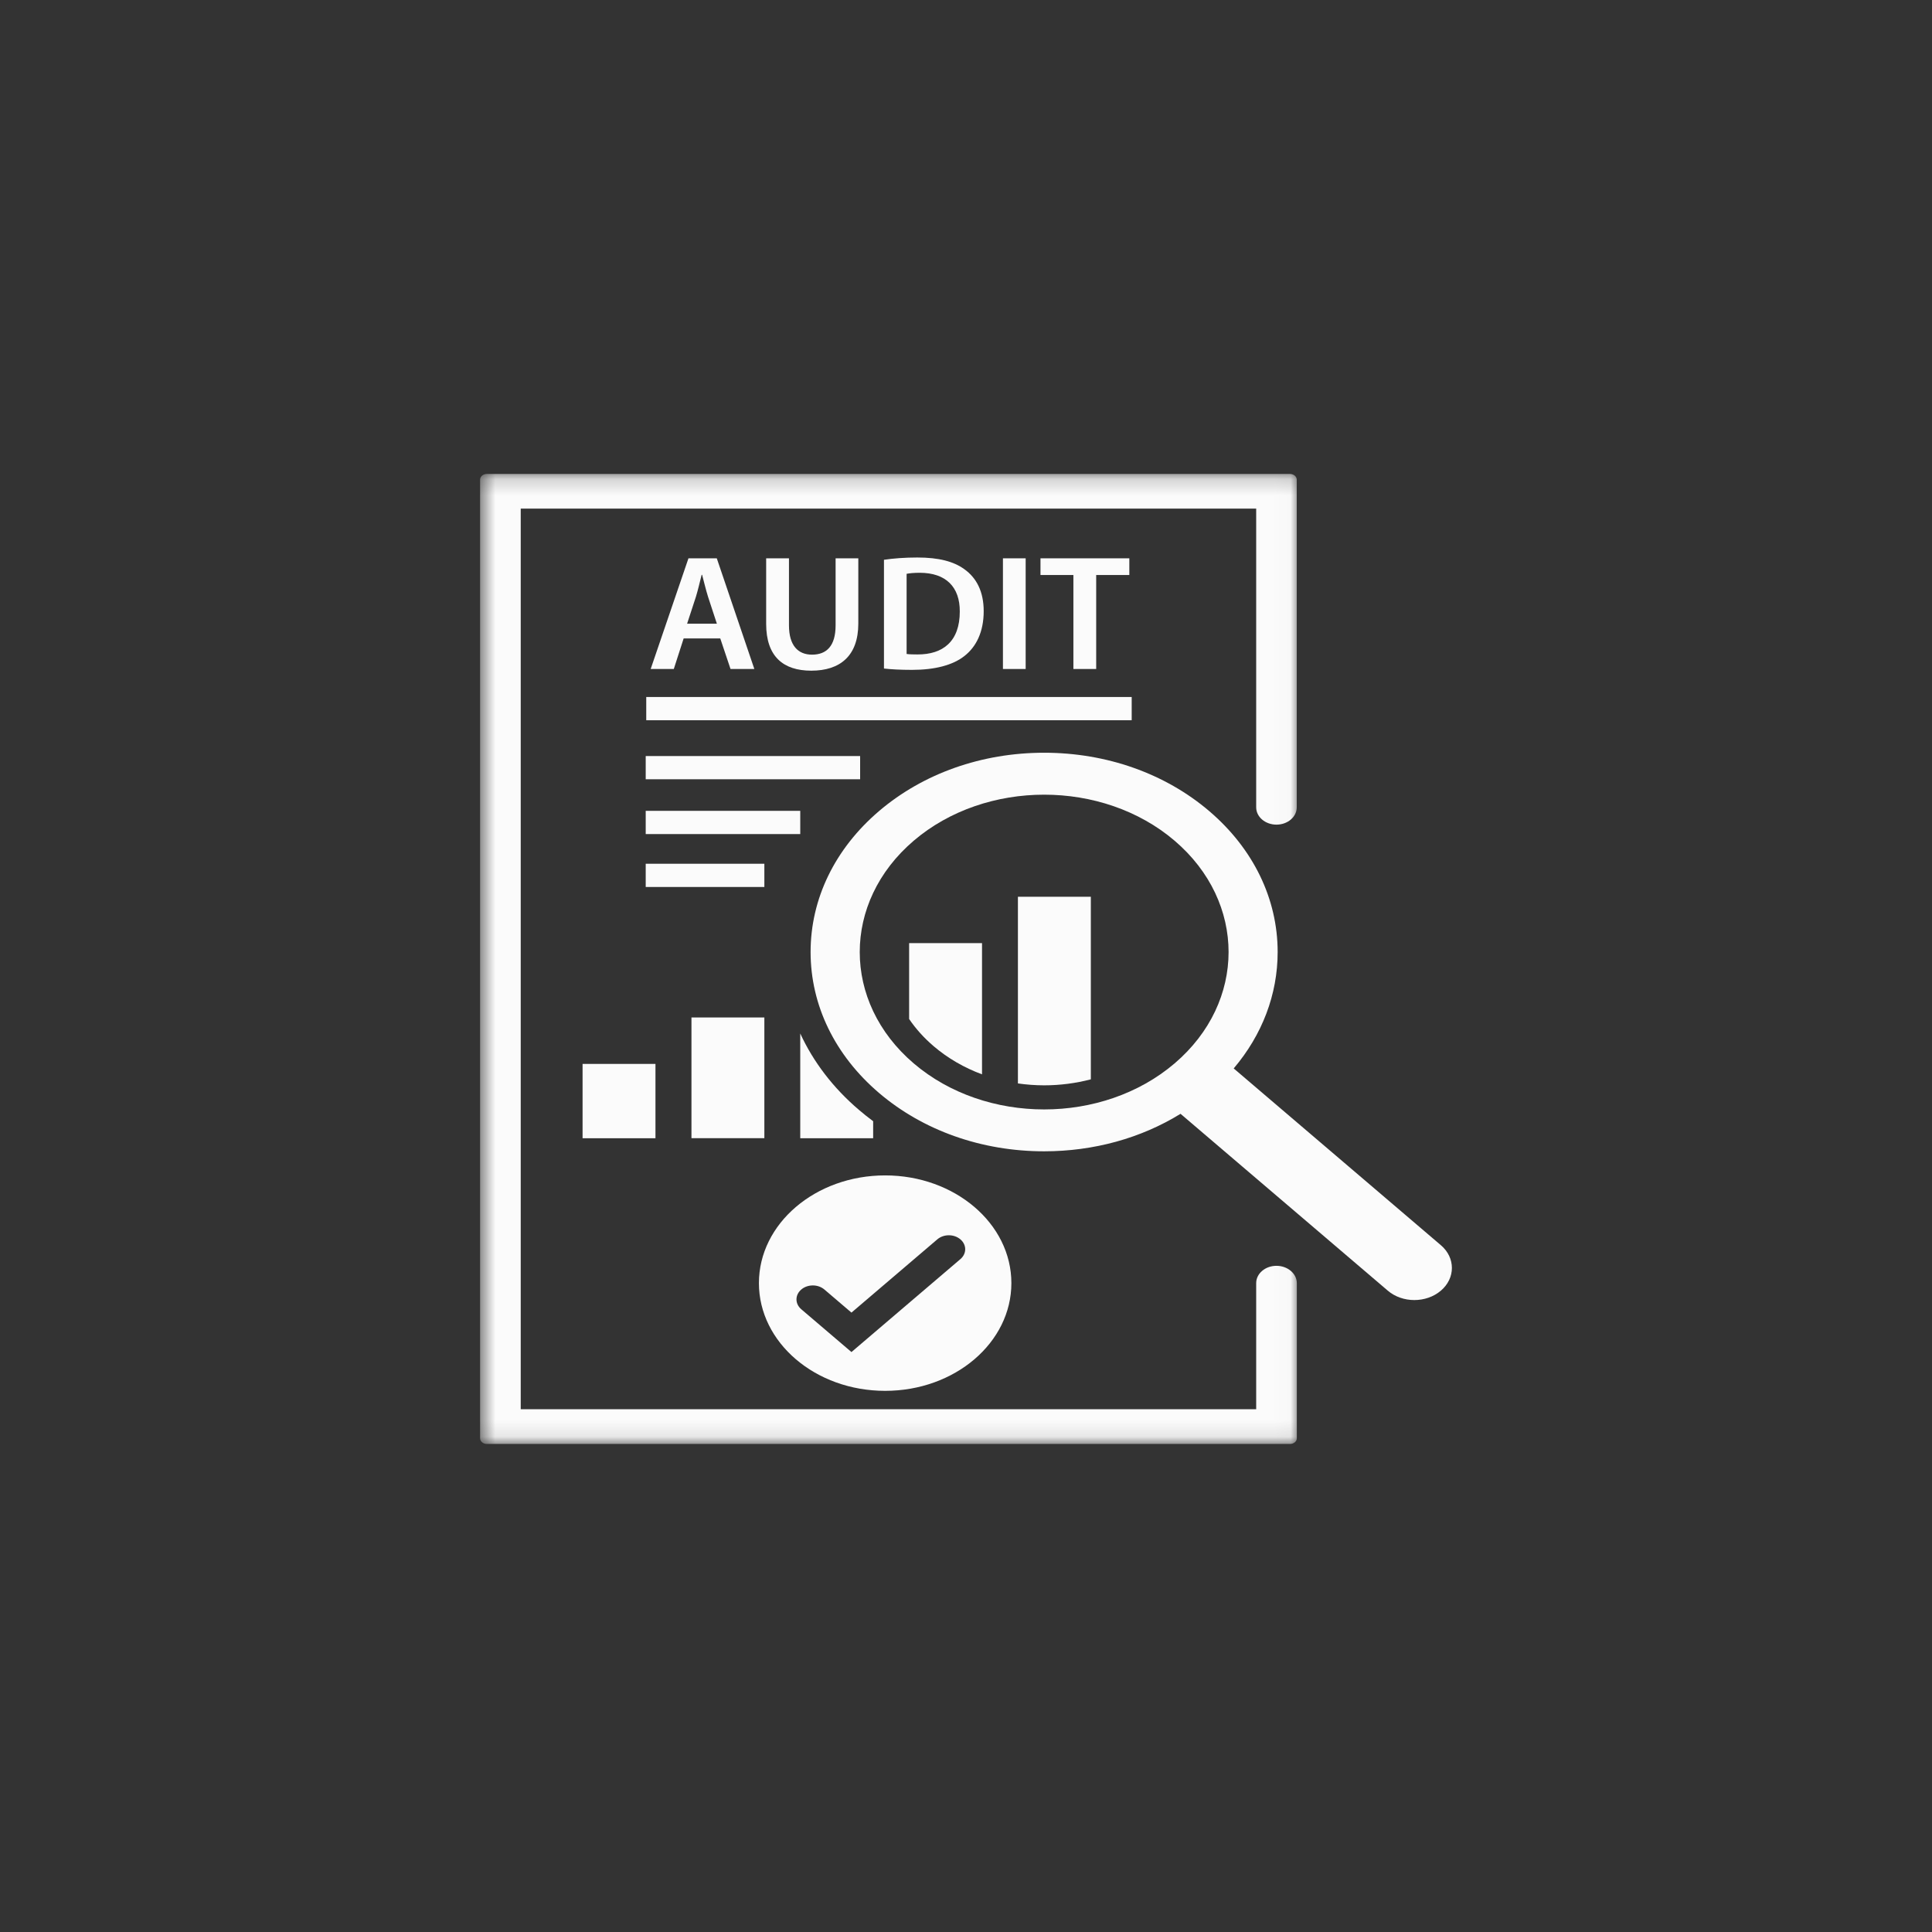 <svg width="119" height="119" viewBox="0 0 119 119" fill="none" xmlns="http://www.w3.org/2000/svg">
<rect x="0" y="0" width="119" height="119" fill="#333333" stroke="none"/>
<g id="icon">

<g id="Group 1000002037">
<path id="Vector" d="M88.755 76.702L83.069 71.85L75.989 65.809C77.748 63.736 78.696 61.247 78.696 58.639C78.696 55.363 77.199 52.278 74.483 49.96C71.766 47.642 68.156 46.364 64.312 46.364C60.468 46.364 56.858 47.642 54.141 49.96C51.425 52.278 49.928 55.359 49.928 58.639C49.928 61.915 51.425 65 54.141 67.318C56.858 69.636 60.468 70.914 64.312 70.914C67.368 70.914 70.284 70.105 72.714 68.604L79.794 74.645L85.48 79.497C86.383 80.269 87.846 80.269 88.75 79.497C89.654 78.726 89.654 77.474 88.755 76.702ZM72.35 65.498C67.918 69.28 60.711 69.28 56.279 65.498C51.847 61.716 51.847 55.566 56.279 51.784C60.711 48.002 67.918 48.002 72.35 51.784C76.781 55.566 76.781 61.716 72.35 65.498Z" fill="#FBFBFB"/>
<path id="Vector_2" d="M35.883 65.531H40.373V70.109H35.883V65.531Z" fill="#FBFBFB"/>
<path id="Vector_3" d="M42.59 62.67H47.08V70.105H42.59V62.67Z" fill="#FBFBFB"/>
<path id="Vector_4" d="M62.698 66.733C63.228 66.808 63.767 66.85 64.312 66.85C65.303 66.85 66.27 66.721 67.189 66.481V55.234H62.698V66.733Z" fill="#FBFBFB"/>
<path id="Vector_5" d="M55.997 62.765C56.405 63.366 56.91 63.93 57.513 64.444C58.383 65.187 59.394 65.767 60.487 66.174V58.092H55.997V62.765Z" fill="#FBFBFB"/>
<path id="Vector_6" d="M49.291 63.657V70.109H53.781V69.06C53.485 68.84 53.193 68.608 52.911 68.367C51.313 67.007 50.093 65.402 49.291 63.657Z" fill="#FBFBFB"/>
<path id="Vector_7" d="M39.772 46.568H52.979V47.998H39.772V46.568Z" fill="#FBFBFB"/>
<path id="Vector_8" d="M39.772 49.943H49.291V51.374H39.772V49.943Z" fill="#FBFBFB"/>
<path id="Vector_9" d="M39.772 53.202H47.08V54.633H39.772V53.202Z" fill="#FBFBFB"/>
<path id="Vector_10" d="M39.805 42.931H69.706V44.362H39.805V42.931Z" fill="#FBFBFB"/>
<g id="Clip path group">
<mask id="mask0_687_1014" style="mask-type:luminance" maskUnits="userSpaceOnUse" x="29" y="29" width="51" height="60">
<g id="d7f944ca59">
<path id="Vector_11" d="M29.571 29.194H79.981V88.898H29.571V29.194Z" fill="white"/>
</g>
</mask>
<g mask="url(#mask0_687_1014)">
<g id="Group">
<path id="Vector_12" d="M78.623 77.967C77.933 77.967 77.374 78.444 77.374 79.032V86.799H32.074V31.328H77.374V49.727C77.374 50.316 77.933 50.793 78.623 50.793C79.313 50.793 79.872 50.316 79.872 49.727V29.545C79.872 29.35 79.687 29.193 79.459 29.193H29.984C29.756 29.193 29.571 29.35 29.571 29.545V88.587C29.571 88.782 29.756 88.939 29.984 88.939H79.463C79.692 88.939 79.877 88.782 79.877 88.587V79.037C79.877 78.448 79.313 77.967 78.623 77.967Z" fill="#FBFBFB"/>
</g>
</g>
</g>
<path id="Vector_13" d="M44.364 39.323L44.996 41.206H46.463L44.15 34.389H42.405L40.078 41.206H41.502L42.109 39.323H44.364ZM42.862 36.765C42.989 36.354 43.11 35.828 43.217 35.405H43.246C43.358 35.824 43.479 36.338 43.615 36.769L44.155 38.415H42.322L42.862 36.765Z" fill="#FBFBFB"/>
<path id="Vector_14" d="M47.191 34.389V38.427C47.191 40.439 48.246 41.31 49.971 41.31C51.735 41.31 52.867 40.405 52.867 38.407V34.389H51.468V38.519C51.468 39.788 50.914 40.323 50.015 40.323C49.174 40.323 48.596 39.783 48.596 38.519V34.389H47.191Z" fill="#FBFBFB"/>
<path id="Vector_15" d="M60.59 37.644C60.59 36.425 60.138 35.587 59.399 35.06C58.743 34.584 57.83 34.339 56.503 34.339C55.735 34.339 55.016 34.393 54.447 34.48V41.177C54.87 41.227 55.453 41.26 56.177 41.26C57.572 41.26 58.69 40.974 59.409 40.401C60.118 39.846 60.59 38.938 60.59 37.644ZM56.503 40.31C56.27 40.31 56.017 40.306 55.842 40.281V35.343C56.022 35.309 56.289 35.28 56.649 35.28C58.262 35.28 59.127 36.155 59.117 37.669C59.117 39.502 58.087 40.319 56.503 40.31Z" fill="#FBFBFB"/>
<path id="Vector_16" d="M61.775 34.389H63.175V41.206H61.775V34.389Z" fill="#FBFBFB"/>
<path id="Vector_17" d="M67.519 41.206V35.417H69.56V34.389H64.088V35.417H66.115V41.206H67.519Z" fill="#FBFBFB"/>
<path id="Vector_18" d="M54.52 85.668C58.816 85.668 62.295 82.694 62.295 79.033C62.295 75.367 58.81 72.398 54.52 72.398C50.224 72.398 46.745 75.371 46.745 79.033C46.745 82.699 50.229 85.668 54.52 85.668ZM49.354 79.427C49.748 79.091 50.384 79.091 50.778 79.427L52.445 80.849L57.732 76.338C58.125 76.001 58.762 76.001 59.156 76.338C59.549 76.674 59.549 77.217 59.156 77.553L52.445 83.279L49.354 80.642C48.96 80.306 48.96 79.763 49.354 79.427Z" fill="#FBFBFB"/>
</g>
</g>
</svg>
